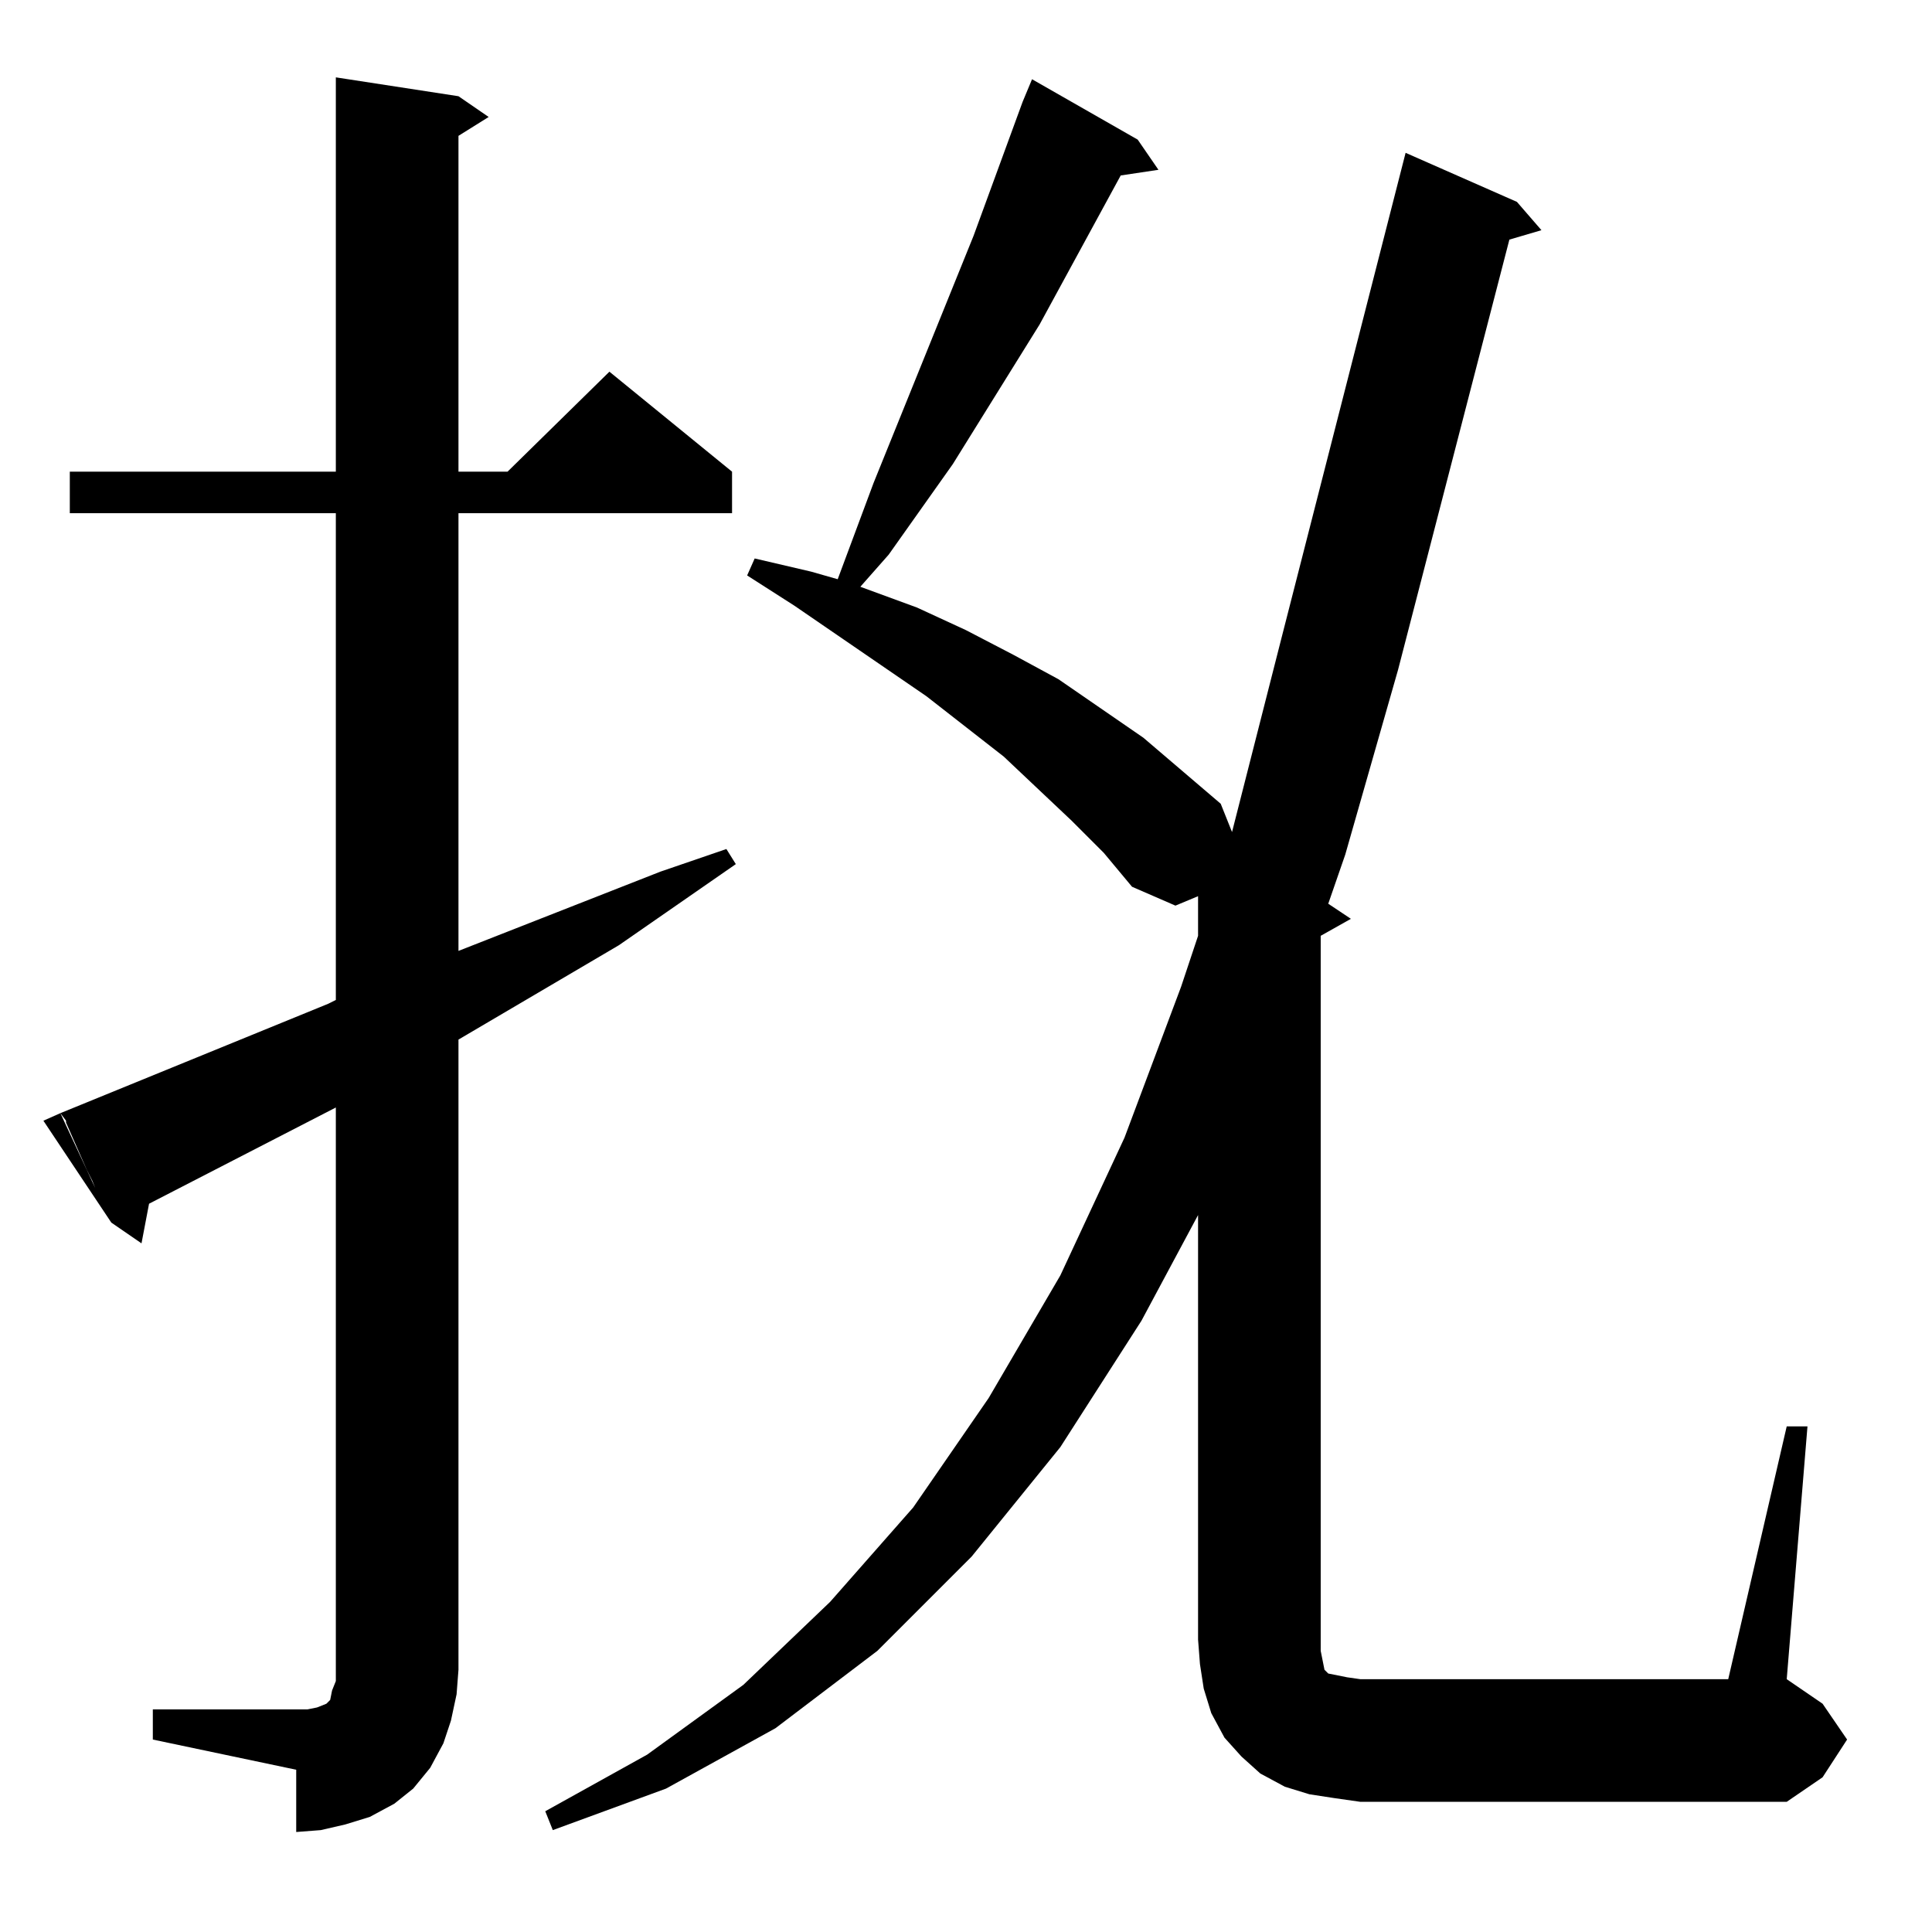<?xml version="1.0" standalone="no"?>
<!DOCTYPE svg PUBLIC "-//W3C//DTD SVG 1.1//EN" "http://www.w3.org/Graphics/SVG/1.1/DTD/svg11.dtd" >
<svg xmlns="http://www.w3.org/2000/svg" xmlns:xlink="http://www.w3.org/1999/xlink" version="1.1" viewBox="0 -144 1024 1024">
  <g transform="matrix(1 0 0 -1 0 880)">
   <path fill="currentColor"
d="M178 437l-99 -51l-4 -21l-16 11l-8 17l-2 5l-3 6l-11 25v1l-3 4l142 58l4 2v258h-141v22h141v209l65 -10l16 -11l-16 -10v-178h26l54 53l65 -53v-22h-145v-232l107 42l35 12l5 -8l-62 -43l-85 -50v-334l-1 -13l-3 -14l-4 -12l-7 -13l-9 -11l-10 -8l-13 -7l-13 -4l-13 -3
l-13 -1v33l-76 16v16h76h6l5 1l5 2l2 2l1 5l2 5v6v298zM585 572l-17 17l-36 34l-41 32l-70 48l-25 16l4 9l30 -7l14 -4l19 51l53 131l26 71l5 12l56 -32l11 -16l-20 -3l-43 -79l-46 -74l-34 -48l-15 -17l30 -11l26 -12l25 -13l24 -13l45 -31l41 -35l6 -15l26 102l62 -16
l-28 -98l-9 -26l12 -8l-16 -9v-373h-65v225l-30 -56l-43 -67l-47 -58l-50 -50l-54 -41l-58 -32l-60 -22l-4 10l54 30l51 37l46 44l44 50l40 58l38 65l34 73l30 80l9 27v21l-12 -5l-23 10zM721 69l-14 2l-13 2l-13 4l-13 7l-10 9l-9 10l-7 13l-4 13l-2 13l-1 13h65v-6l1 -5
l1 -5l2 -2l5 -1l5 -1l7 -1h195l31 134h11l-11 -134l19 -13l13 -19l-13 -20l-19 -13h-226zM32 434l27 -58l-36 54zM745 943l-66 -258l62 -16l59 228l17 5l-13 15z" />
  </g>

</svg>
